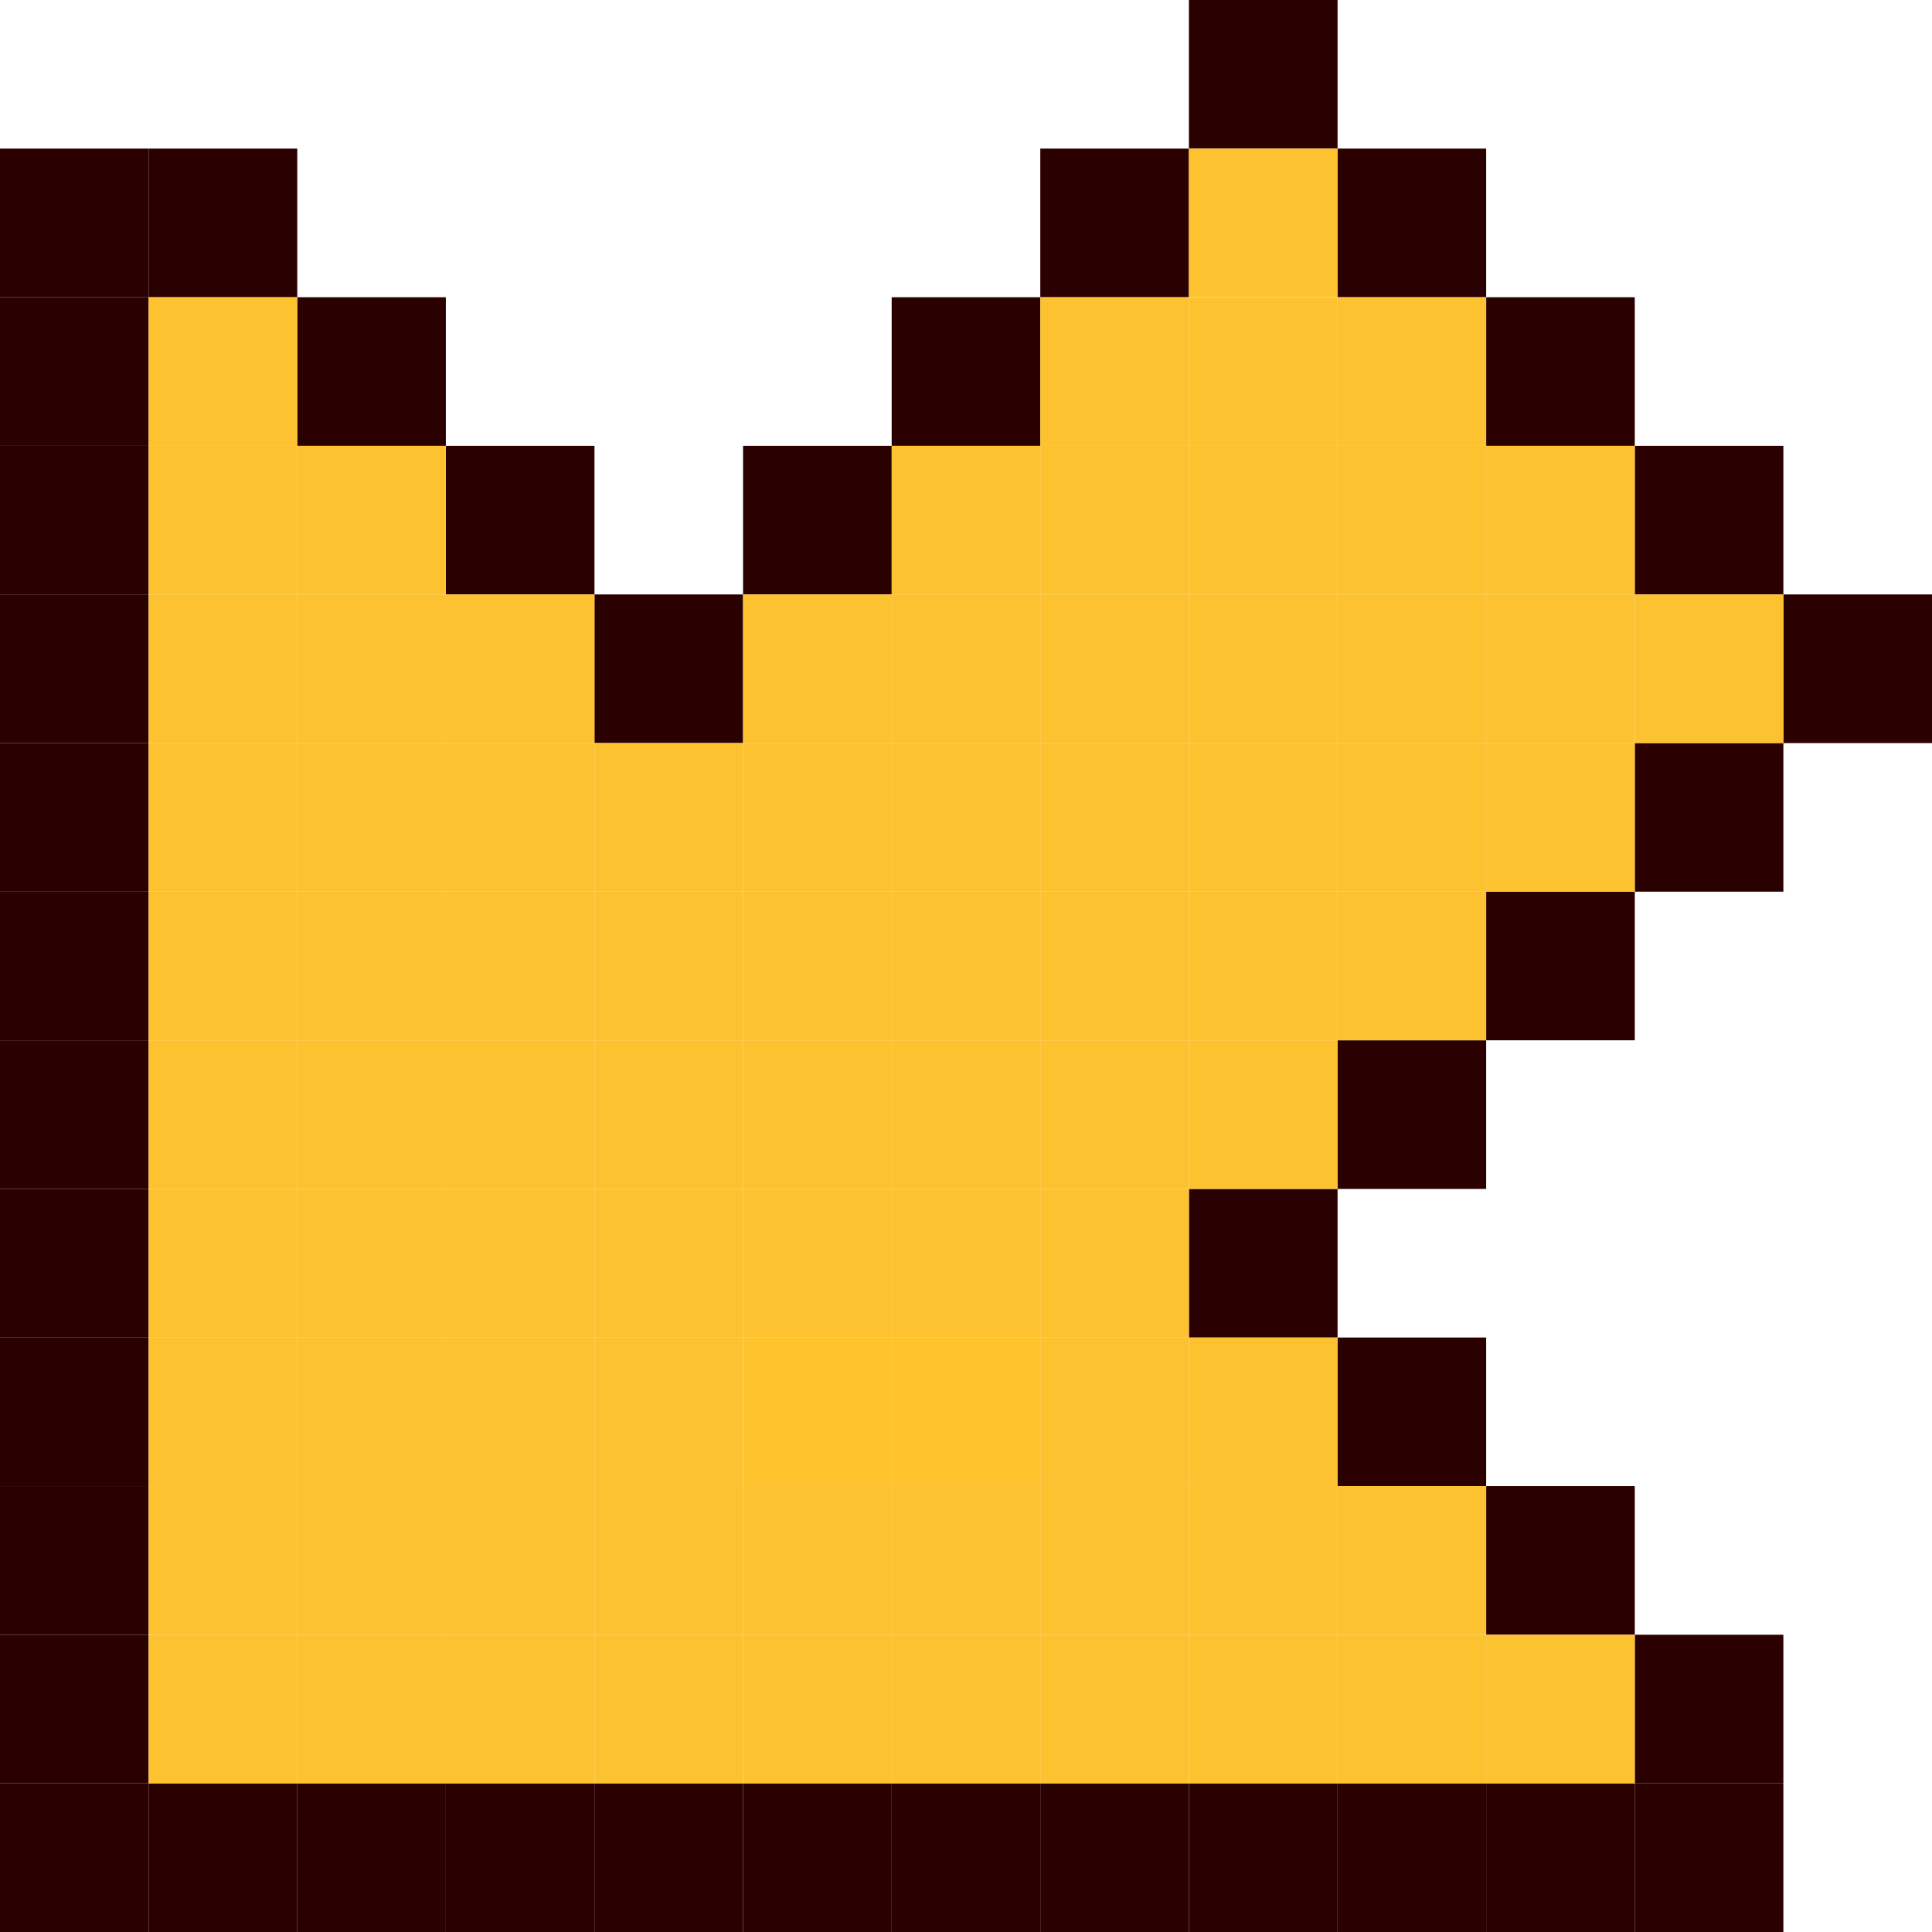 <?xml version="1.0" encoding="UTF-8" standalone="no"?>
<!-- Created with Inkscape (http://www.inkscape.org/) -->

<svg
   width="325"
   height="325"
   viewBox="0 0 85.99 85.99"
   version="1.1"
   id="svg986"
   inkscape:version="1.1.2 (b8e25be8, 2022-02-05)"
   sodipodi:docname="1.svg"
   xmlns:inkscape="http://www.inkscape.org/namespaces/inkscape"
   xmlns:sodipodi="http://sodipodi.sourceforge.net/DTD/sodipodi-0.dtd"
   xmlns="http://www.w3.org/2000/svg"
   xmlns:svg="http://www.w3.org/2000/svg">
  <sodipodi:namedview
     id="namedview988"
     pagecolor="#ffffff"
     bordercolor="#666666"
     borderopacity="1.0"
     inkscape:pageshadow="2"
     inkscape:pageopacity="0.0"
     inkscape:pagecheckerboard="0"
     inkscape:document-units="mm"
     showgrid="true"
     width="225px"
     borderlayer="true"
     inkscape:showpageshadow="false"
     units="px"
     inkscape:snap-bbox="true"
     inkscape:bbox-nodes="true"
     inkscape:snap-bbox-midpoints="false"
     showguides="false"
     inkscape:zoom="0.97459317"
     inkscape:cx="154.42341"
     inkscape:cy="159.55376"
     inkscape:window-width="1440"
     inkscape:window-height="771"
     inkscape:window-x="0"
     inkscape:window-y="37"
     inkscape:window-maximized="0"
     inkscape:current-layer="layer1"
     height="200px"
     inkscape:snap-object-midpoints="false">
    <inkscape:grid
       type="xygrid"
       id="grid990"
       dotted="true"
       spacingx="6.615"
       spacingy="6.615"
       snapvisiblegridlinesonly="true"
       empspacing="1" />
  </sodipodi:namedview>
  <defs
     id="defs983" />
  <g
     inkscape:label="Layer 1"
     inkscape:groupmode="layer"
     id="layer1">
    <rect
       style="fill:#2b0000;stroke-width:3"
       id="rect571"
       width="6.615"
       height="6.615"
       x="-46.302"
       y="1.4305115e-06"
       transform="rotate(-90)" />
    <rect
       style="fill:#2b0000;stroke-width:3"
       id="rect571-26"
       width="6.615"
       height="6.615"
       x="-85.99"
       y="1.4305115e-06"
       transform="rotate(-90)" />
    <rect
       style="fill:#2b0000;stroke-width:3"
       id="rect571-17"
       width="6.615"
       height="6.615"
       x="-85.99"
       y="6.615"
       transform="rotate(-90)" />
    <rect
       style="fill:#2b0000;stroke-width:3"
       id="rect571-65"
       width="6.615"
       height="6.615"
       x="-85.99"
       y="13.229"
       transform="rotate(-90)" />
    <rect
       style="fill:#2b0000;stroke-width:3"
       id="rect571-04"
       width="6.615"
       height="6.615"
       x="-85.99"
       y="19.844"
       transform="rotate(-90)" />
    <rect
       style="fill:#2b0000;stroke-width:3"
       id="rect571-512"
       width="6.615"
       height="6.615"
       x="-85.99"
       y="26.458"
       transform="rotate(-90)" />
    <rect
       style="fill:#2b0000;stroke-width:3"
       id="rect571-485"
       width="6.615"
       height="6.615"
       x="-85.99"
       y="39.687"
       transform="rotate(-90)" />
    <rect
       style="fill:#2b0000;stroke-width:3"
       id="rect571-45-0"
       width="6.615"
       height="6.615"
       x="-85.99"
       y="52.917"
       transform="rotate(-90)" />
    <rect
       style="fill:#2b0000;stroke-width:3"
       id="rect571-45-8"
       width="6.615"
       height="6.615"
       x="-85.99"
       y="46.302"
       transform="rotate(-90)" />
    <rect
       style="fill:#fdc230;fill-opacity:1;stroke-width:3"
       id="rect571-2-10"
       width="6.615"
       height="6.615"
       x="-66.146"
       y="26.458"
       transform="rotate(-90)" />
    <rect
       style="fill:#fdc230;fill-opacity:1;stroke-width:3"
       id="rect571-2-31"
       width="6.615"
       height="6.615"
       x="-72.76"
       y="33.073"
       transform="rotate(-90)" />
    <rect
       style="fill:#fdc230;fill-opacity:1;stroke-width:3"
       id="rect571-2-31-0"
       width="6.615"
       height="6.615"
       x="-72.76"
       y="26.458"
       transform="rotate(-90)" />
    <rect
       style="fill:#ffc32e;fill-opacity:1;stroke-width:3"
       id="rect571-2-15"
       width="6.615"
       height="6.615"
       x="-66.146"
       y="33.073"
       transform="rotate(-90)" />
    <rect
       style="fill:#ffc32e;fill-opacity:1;stroke-width:3"
       id="rect571-2-09"
       width="6.615"
       height="6.615"
       x="-66.146"
       y="39.687"
       transform="rotate(-90)" />
    <rect
       style="fill:#fdc230;fill-opacity:1;stroke-width:3"
       id="rect571-2-717"
       width="6.615"
       height="6.615"
       x="-72.76"
       y="39.687"
       transform="rotate(-90)" />
    <rect
       style="fill:#fdc230;fill-opacity:1;stroke-width:3"
       id="rect571-2-451"
       width="6.615"
       height="6.615"
       x="-79.375"
       y="39.687"
       transform="rotate(-90)" />
    <rect
       style="fill:#2b0000;stroke-width:3"
       id="rect571-0"
       width="6.615"
       height="6.615"
       x="-85.99"
       y="33.073"
       transform="rotate(-90)" />
    <rect
       style="fill:#2b0000;stroke-width:3"
       id="rect571-92"
       width="6.615"
       height="6.615"
       x="-79.375"
       y="1.4305115e-06"
       transform="rotate(-90)" />
    <rect
       style="fill:#2b0000;stroke-width:3"
       id="rect571-92-3"
       width="6.615"
       height="6.615"
       x="-72.76"
       y="1.4305115e-06"
       transform="rotate(-90)" />
    <rect
       style="fill:#2b0000;stroke-width:3"
       id="rect571-92-7"
       width="6.615"
       height="6.615"
       x="-66.146"
       y="1.4305115e-06"
       transform="rotate(-90)" />
    <rect
       style="fill:#2b0000;stroke-width:3"
       id="rect571-92-2"
       width="6.615"
       height="6.615"
       x="-59.531"
       y="1.4305115e-06"
       transform="rotate(-90)" />
    <rect
       style="fill:#2b0000;stroke-width:3"
       id="rect571-92-4"
       width="6.615"
       height="6.615"
       x="-52.917"
       y="1.4305115e-06"
       transform="rotate(-90)" />
    <rect
       style="fill:#2b0000;stroke-width:3"
       id="rect571-45-0-5"
       width="6.615"
       height="6.615"
       x="-85.99"
       y="59.531"
       transform="rotate(-90)" />
    <rect
       style="fill:#2b0000;stroke-width:3"
       id="rect571-45-0-5-03"
       width="6.615"
       height="6.615"
       x="-39.687"
       y="1.4305115e-06"
       transform="rotate(-90)" />
    <rect
       style="fill:#2b0000;stroke-width:3"
       id="rect571-45-0-5-95"
       width="6.615"
       height="6.615"
       x="-33.073"
       y="1.4305115e-06"
       transform="rotate(-90)" />
    <rect
       style="fill:#2b0000;stroke-width:3"
       id="rect571-45-0-5-9"
       width="6.615"
       height="6.615"
       x="-85.99"
       y="66.146"
       transform="rotate(-90)" />
    <rect
       style="fill:#2b0000;stroke-width:3"
       id="rect571-45-0-5-9-3"
       width="6.615"
       height="6.615"
       x="-85.99"
       y="72.76"
       transform="rotate(-90)" />
    <rect
       style="fill:#2b0000;stroke-width:3"
       id="rect571-45-0-5-9-8"
       width="6.615"
       height="6.615"
       x="-79.375"
       y="72.76"
       transform="rotate(-90)" />
    <rect
       style="fill:#2b0000;stroke-width:3"
       id="rect571-45-0-5-9-7"
       width="6.615"
       height="6.615"
       x="-72.76"
       y="66.146"
       transform="rotate(-90)" />
    <rect
       style="fill:#2b0000;stroke-width:3"
       id="rect571-45-0-5-9-0"
       width="6.615"
       height="6.615"
       x="-66.146"
       y="59.531"
       transform="rotate(-90)" />
    <rect
       style="fill:#2b0000;stroke-width:3"
       id="rect571-45-0-5-9-36"
       width="6.615"
       height="6.615"
       x="-59.531"
       y="52.917"
       transform="rotate(-90)" />
    <rect
       style="fill:#2b0000;stroke-width:3"
       id="rect571-45-0-5-9-9"
       width="6.615"
       height="6.615"
       x="-52.917"
       y="59.531"
       transform="rotate(-90)" />
    <rect
       style="fill:#2b0000;stroke-width:3"
       id="rect571-45-0-5-9-1"
       width="6.615"
       height="6.615"
       x="-46.302"
       y="66.146"
       transform="rotate(-90)" />
    <rect
       style="fill:#2b0000;stroke-width:3"
       id="rect571-45-0-5-9-4"
       width="6.615"
       height="6.615"
       x="-39.687"
       y="72.76"
       transform="rotate(-90)" />
    <rect
       style="fill:#2b0000;stroke-width:3"
       id="rect571-45-0-5-9-14"
       width="6.615"
       height="6.615"
       x="-33.073"
       y="79.375"
       transform="rotate(-90)" />
    <rect
       style="fill:#2b0000;stroke-width:3"
       id="rect571-45-0-5-9-43"
       width="6.615"
       height="6.615"
       x="-26.458"
       y="72.76"
       transform="rotate(-90)" />
    <rect
       style="fill:#2b0000;stroke-width:3"
       id="rect571-45-0-5-9-17"
       width="6.615"
       height="6.615"
       x="-19.844"
       y="66.146"
       transform="rotate(-90)" />
    <rect
       style="fill:#2b0000;stroke-width:3"
       id="rect571-45-0-5-9-94"
       width="6.615"
       height="6.615"
       x="-13.229"
       y="59.531"
       transform="rotate(-90)" />
    <rect
       style="fill:#2b0000;stroke-width:3"
       id="rect571-45-0-5-9-70"
       width="6.615"
       height="6.615"
       x="-6.615"
       y="52.917"
       transform="rotate(-90)" />
    <rect
       style="fill:#2b0000;stroke-width:3"
       id="rect571-45-0-5-9-11"
       width="6.615"
       height="6.615"
       x="-13.229"
       y="46.302"
       transform="rotate(-90)" />
    <rect
       style="fill:#2b0000;stroke-width:3"
       id="rect571-45-0-5-9-5"
       width="6.615"
       height="6.615"
       x="-19.844"
       y="39.687"
       transform="rotate(-90)" />
    <rect
       style="fill:#2b0000;stroke-width:3"
       id="rect571-45-0-5-9-2"
       width="6.615"
       height="6.615"
       x="-26.458"
       y="33.073"
       transform="rotate(-90)" />
    <rect
       style="fill:#2b0000;stroke-width:3"
       id="rect571-45-0-5-9-22"
       width="6.615"
       height="6.615"
       x="-33.073"
       y="26.458"
       transform="rotate(-90)" />
    <rect
       style="fill:#2b0000;stroke-width:3"
       id="rect571-45-0-5-9-22-6"
       width="6.615"
       height="6.615"
       x="-19.844"
       y="13.229"
       transform="rotate(-90)" />
    <rect
       style="fill:#2b0000;stroke-width:3"
       id="rect571-45-0-5-9-22-0"
       width="6.615"
       height="6.615"
       x="-26.458"
       y="19.844"
       transform="rotate(-90)" />
    <rect
       style="fill:#2b0000;stroke-width:3"
       id="rect571-45-0-5-9-22-9"
       width="6.615"
       height="6.615"
       x="-13.229"
       y="6.615"
       transform="rotate(-90)" />
    <rect
       style="fill:#2b0000;stroke-width:3"
       id="rect571-45-0-5-9-22-02"
       width="6.615"
       height="6.615"
       x="-13.229"
       y="1.4305115e-06"
       transform="rotate(-90)" />
    <rect
       style="fill:#2b0000;stroke-width:3"
       id="rect571-45-0-5-9-22-8"
       width="6.615"
       height="6.615"
       x="-19.844"
       y="1.4305115e-06"
       transform="rotate(-90)" />
    <rect
       style="fill:#2b0000;stroke-width:3"
       id="rect571-45-0-5-9-22-4"
       width="6.615"
       height="6.615"
       x="-26.458"
       y="1.4305115e-06"
       transform="rotate(-90)" />
    <rect
       style="fill:#fdc230;fill-opacity:1;stroke-width:3"
       id="rect571-2-10-4"
       width="6.615"
       height="6.615"
       x="-72.76"
       y="6.615"
       transform="rotate(-90)" />
    <rect
       style="fill:#fdc230;fill-opacity:1;stroke-width:3"
       id="rect571-2-10-8"
       width="6.615"
       height="6.615"
       x="-79.375"
       y="6.615"
       transform="rotate(-90)" />
    <rect
       style="fill:#fdc230;fill-opacity:1;stroke-width:3"
       id="rect571-2-10-0"
       width="6.615"
       height="6.615"
       x="-66.146"
       y="6.615"
       transform="rotate(-90)" />
    <rect
       style="fill:#fdc230;fill-opacity:1;stroke-width:3"
       id="rect571-2-10-4-1"
       width="6.615"
       height="6.615"
       x="-52.917"
       y="6.615"
       transform="rotate(-90)" />
    <rect
       style="fill:#fdc230;fill-opacity:1;stroke-width:3"
       id="rect571-2-10-8-5"
       width="6.615"
       height="6.615"
       x="-59.531"
       y="6.615"
       transform="rotate(-90)" />
    <rect
       style="fill:#fdc230;fill-opacity:1;stroke-width:3"
       id="rect571-2-10-0-1"
       width="6.615"
       height="6.615"
       x="-46.302"
       y="6.615"
       transform="rotate(-90)" />
    <rect
       style="fill:#fdc230;fill-opacity:1;stroke-width:3"
       id="rect571-2-10-4-11"
       width="6.615"
       height="6.615"
       x="-33.073"
       y="6.615"
       transform="rotate(-90)" />
    <rect
       style="fill:#fdc230;fill-opacity:1;stroke-width:3"
       id="rect571-2-10-8-51"
       width="6.615"
       height="6.615"
       x="-39.687"
       y="6.615"
       transform="rotate(-90)" />
    <rect
       style="fill:#fdc230;fill-opacity:1;stroke-width:3"
       id="rect571-2-10-0-7"
       width="6.615"
       height="6.615"
       x="-26.458"
       y="6.615"
       transform="rotate(-90)" />
    <rect
       style="fill:#fdc230;fill-opacity:1;stroke-width:3"
       id="rect571-2-10-4-0"
       width="6.615"
       height="6.615"
       x="-72.76"
       y="13.229"
       transform="rotate(-90)" />
    <rect
       style="fill:#fdc230;fill-opacity:1;stroke-width:3"
       id="rect571-2-10-8-8"
       width="6.615"
       height="6.615"
       x="-79.375"
       y="13.229"
       transform="rotate(-90)" />
    <rect
       style="fill:#fdc230;fill-opacity:1;stroke-width:3"
       id="rect571-2-10-0-5"
       width="6.615"
       height="6.615"
       x="-66.146"
       y="13.229"
       transform="rotate(-90)" />
    <rect
       style="fill:#fdc230;fill-opacity:1;stroke-width:3"
       id="rect571-2-10-4-3"
       width="6.615"
       height="6.615"
       x="-52.917"
       y="13.229"
       transform="rotate(-90)" />
    <rect
       style="fill:#fdc230;fill-opacity:1;stroke-width:3"
       id="rect571-2-10-8-7"
       width="6.615"
       height="6.615"
       x="-59.531"
       y="13.229"
       transform="rotate(-90)" />
    <rect
       style="fill:#fdc230;fill-opacity:1;stroke-width:3"
       id="rect571-2-10-0-9"
       width="6.615"
       height="6.615"
       x="-46.302"
       y="13.229"
       transform="rotate(-90)" />
    <rect
       style="fill:#fdc230;fill-opacity:1;stroke-width:3"
       id="rect571-2-10-4-6"
       width="6.615"
       height="6.615"
       x="-33.073"
       y="13.229"
       transform="rotate(-90)" />
    <rect
       style="fill:#fdc230;fill-opacity:1;stroke-width:3"
       id="rect571-2-10-8-3"
       width="6.615"
       height="6.615"
       x="-39.687"
       y="13.229"
       transform="rotate(-90)" />
    <rect
       style="fill:#fdc230;fill-opacity:1;stroke-width:3"
       id="rect571-2-10-0-15"
       width="6.615"
       height="6.615"
       x="-26.458"
       y="13.229"
       transform="rotate(-90)" />
    <rect
       style="fill:#fdc230;fill-opacity:1;stroke-width:3"
       id="rect571-2-10-4-8"
       width="6.615"
       height="6.615"
       x="-72.76"
       y="19.844"
       transform="rotate(-90)" />
    <rect
       style="fill:#fdc230;fill-opacity:1;stroke-width:3"
       id="rect571-2-10-8-0"
       width="6.615"
       height="6.615"
       x="-79.375"
       y="19.844"
       transform="rotate(-90)" />
    <rect
       style="fill:#fdc230;fill-opacity:1;stroke-width:3"
       id="rect571-2-10-0-92"
       width="6.615"
       height="6.615"
       x="-66.146"
       y="19.844"
       transform="rotate(-90)" />
    <rect
       style="fill:#fdc230;fill-opacity:1;stroke-width:3"
       id="rect571-2-10-4-4"
       width="6.615"
       height="6.615"
       x="-52.917"
       y="19.844"
       transform="rotate(-90)" />
    <rect
       style="fill:#fdc230;fill-opacity:1;stroke-width:3"
       id="rect571-2-10-8-33"
       width="6.615"
       height="6.615"
       x="-59.531"
       y="19.844"
       transform="rotate(-90)" />
    <rect
       style="fill:#fdc230;fill-opacity:1;stroke-width:3"
       id="rect571-2-10-0-90"
       width="6.615"
       height="6.615"
       x="-46.302"
       y="19.844"
       transform="rotate(-90)" />
    <rect
       style="fill:#fdc230;fill-opacity:1;stroke-width:3"
       id="rect571-2-10-4-5"
       width="6.615"
       height="6.615"
       x="-52.917"
       y="26.458"
       transform="rotate(-90)" />
    <rect
       style="fill:#fdc230;fill-opacity:1;stroke-width:3"
       id="rect571-2-10-8-54"
       width="6.615"
       height="6.615"
       x="-59.531"
       y="26.458"
       transform="rotate(-90)" />
    <rect
       style="fill:#fdc230;fill-opacity:1;stroke-width:3"
       id="rect571-2-10-0-4"
       width="6.615"
       height="6.615"
       x="-46.302"
       y="26.458"
       transform="rotate(-90)" />
    <rect
       style="fill:#fdc230;fill-opacity:1;stroke-width:3"
       id="rect571-2-10-4-38"
       width="6.615"
       height="6.615"
       x="-52.917"
       y="33.073"
       transform="rotate(-90)" />
    <rect
       style="fill:#fdc230;fill-opacity:1;stroke-width:3"
       id="rect571-2-10-8-2"
       width="6.615"
       height="6.615"
       x="-59.531"
       y="33.073"
       transform="rotate(-90)" />
    <rect
       style="fill:#fdc230;fill-opacity:1;stroke-width:3"
       id="rect571-2-10-0-2"
       width="6.615"
       height="6.615"
       x="-46.302"
       y="33.073"
       transform="rotate(-90)" />
    <rect
       style="fill:#fdc230;fill-opacity:1;stroke-width:3"
       id="rect571-2-10-4-64"
       width="6.615"
       height="6.615"
       x="-52.917"
       y="39.687"
       transform="rotate(-90)" />
    <rect
       style="fill:#fdc230;fill-opacity:1;stroke-width:3"
       id="rect571-2-10-8-00"
       width="6.615"
       height="6.615"
       x="-59.531"
       y="39.687"
       transform="rotate(-90)" />
    <rect
       style="fill:#fdc230;fill-opacity:1;stroke-width:3"
       id="rect571-2-10-0-0"
       width="6.615"
       height="6.615"
       x="-46.302"
       y="39.687"
       transform="rotate(-90)" />
    <rect
       style="fill:#fdc230;fill-opacity:1;stroke-width:3"
       id="rect571-2-10-4-81"
       width="6.615"
       height="6.615"
       x="-52.917"
       y="46.302"
       transform="rotate(-90)" />
    <rect
       style="fill:#fdc230;fill-opacity:1;stroke-width:3"
       id="rect571-2-10-8-76"
       width="6.615"
       height="6.615"
       x="-59.531"
       y="46.302"
       transform="rotate(-90)" />
    <rect
       style="fill:#fdc230;fill-opacity:1;stroke-width:3"
       id="rect571-2-10-0-71"
       width="6.615"
       height="6.615"
       x="-46.302"
       y="46.302"
       transform="rotate(-90)" />
    <rect
       style="fill:#fdc230;fill-opacity:1;stroke-width:3"
       id="rect571-2-10-4-48"
       width="6.615"
       height="6.615"
       x="-72.76"
       y="46.302"
       transform="rotate(-90)" />
    <rect
       style="fill:#fdc230;fill-opacity:1;stroke-width:3"
       id="rect571-2-10-8-1"
       width="6.615"
       height="6.615"
       x="-79.375"
       y="46.302"
       transform="rotate(-90)" />
    <rect
       style="fill:#fdc230;fill-opacity:1;stroke-width:3"
       id="rect571-2-10-0-8"
       width="6.615"
       height="6.615"
       x="-66.146"
       y="46.302"
       transform="rotate(-90)" />
    <rect
       style="fill:#fdc230;fill-opacity:1;stroke-width:3"
       id="rect571-2-10-4-53"
       width="6.615"
       height="6.615"
       x="-33.073"
       y="46.302"
       transform="rotate(-90)" />
    <rect
       style="fill:#fdc230;fill-opacity:1;stroke-width:3"
       id="rect571-2-10-8-19"
       width="6.615"
       height="6.615"
       x="-39.687"
       y="46.302"
       transform="rotate(-90)" />
    <rect
       style="fill:#fdc230;fill-opacity:1;stroke-width:3"
       id="rect571-2-10-0-3"
       width="6.615"
       height="6.615"
       x="-26.458"
       y="46.302"
       transform="rotate(-90)" />
    <rect
       style="fill:#fdc230;fill-opacity:1;stroke-width:3"
       id="rect571-2-10-4-9"
       width="6.615"
       height="6.615"
       x="-46.302"
       y="52.917"
       transform="rotate(-90)" />
    <rect
       style="fill:#fdc230;fill-opacity:1;stroke-width:3"
       id="rect571-2-10-8-10"
       width="6.615"
       height="6.615"
       x="-52.917"
       y="52.917"
       transform="rotate(-90)" />
    <rect
       style="fill:#fdc230;fill-opacity:1;stroke-width:3"
       id="rect571-2-10-0-49"
       width="6.615"
       height="6.615"
       x="-39.687"
       y="52.917"
       transform="rotate(-90)" />
    <rect
       style="fill:#fdc230;fill-opacity:1;stroke-width:3"
       id="rect571-2-10-4-00"
       width="6.615"
       height="6.615"
       x="-26.458"
       y="52.917"
       transform="rotate(-90)" />
    <rect
       style="fill:#fdc230;fill-opacity:1;stroke-width:3"
       id="rect571-2-10-8-03"
       width="6.615"
       height="6.615"
       x="-33.073"
       y="52.917"
       transform="rotate(-90)" />
    <rect
       style="fill:#fdc230;fill-opacity:1;stroke-width:3"
       id="rect571-2-10-0-28"
       width="6.615"
       height="6.615"
       x="-19.844"
       y="52.917"
       transform="rotate(-90)" />
    <rect
       style="fill:#fdc230;fill-opacity:1;stroke-width:3"
       id="rect571-2-10-4-2"
       width="6.615"
       height="6.615"
       x="-33.073"
       y="59.531"
       transform="rotate(-90)" />
    <rect
       style="fill:#fdc230;fill-opacity:1;stroke-width:3"
       id="rect571-2-10-8-4"
       width="6.615"
       height="6.615"
       x="-39.687"
       y="59.531"
       transform="rotate(-90)" />
    <rect
       style="fill:#fdc230;fill-opacity:1;stroke-width:3"
       id="rect571-2-10-0-83"
       width="6.615"
       height="6.615"
       x="-26.458"
       y="59.531"
       transform="rotate(-90)" />
    <rect
       style="fill:#fdc230;fill-opacity:1;stroke-width:3"
       id="rect571-2-10-4-50"
       width="6.615"
       height="6.615"
       x="-33.073"
       y="66.146"
       transform="rotate(-90)" />
    <rect
       style="fill:#fdc230;fill-opacity:1;stroke-width:3"
       id="rect571-2-10-8-06"
       width="6.615"
       height="6.615"
       x="-39.687"
       y="66.146"
       transform="rotate(-90)" />
    <rect
       style="fill:#fdc230;fill-opacity:1;stroke-width:3"
       id="rect571-2-10-0-70"
       width="6.615"
       height="6.615"
       x="-26.458"
       y="66.146"
       transform="rotate(-90)" />
    <rect
       style="fill:#fdc230;fill-opacity:1;stroke-width:3"
       id="rect571-2-10-4-7"
       width="6.615"
       height="6.615"
       x="-72.76"
       y="52.917"
       transform="rotate(-90)" />
    <rect
       style="fill:#fdc230;fill-opacity:1;stroke-width:3"
       id="rect571-2-10-8-332"
       width="6.615"
       height="6.615"
       x="-79.375"
       y="52.917"
       transform="rotate(-90)" />
    <rect
       style="fill:#fdc230;fill-opacity:1;stroke-width:3"
       id="rect571-2-10-0-14"
       width="6.615"
       height="6.615"
       x="-66.146"
       y="52.917"
       transform="rotate(-90)" />
    <rect
       style="fill:#fdc230;fill-opacity:1;stroke-width:3"
       id="rect571-2-31-7"
       width="6.615"
       height="6.615"
       x="-79.375"
       y="26.458"
       transform="rotate(-90)" />
    <rect
       style="fill:#fdc230;fill-opacity:1;stroke-width:3"
       id="rect571-2-31-3"
       width="6.615"
       height="6.615"
       x="-79.375"
       y="33.073"
       transform="rotate(-90)" />
    <rect
       style="fill:#fdc230;fill-opacity:1;stroke-width:3"
       id="rect571-2-31-8"
       width="6.615"
       height="6.615"
       x="-79.375"
       y="59.531"
       transform="rotate(-90)" />
    <rect
       style="fill:#fdc230;fill-opacity:1;stroke-width:3"
       id="rect571-2-31-4"
       width="6.615"
       height="6.615"
       x="-72.76"
       y="59.531"
       transform="rotate(-90)" />
    <rect
       style="fill:#fdc230;fill-opacity:1;stroke-width:3"
       id="rect571-2-31-5"
       width="6.615"
       height="6.615"
       x="-79.375"
       y="66.146"
       transform="rotate(-90)" />
    <rect
       style="fill:#fdc230;fill-opacity:1;stroke-width:3"
       id="rect571-2-31-2"
       width="6.615"
       height="6.615"
       x="-46.302"
       y="59.531"
       transform="rotate(-90)" />
    <rect
       style="fill:#fdc230;fill-opacity:1;stroke-width:3"
       id="rect571-2-31-9"
       width="6.615"
       height="6.615"
       x="-33.073"
       y="72.76"
       transform="rotate(-90)" />
    <rect
       style="fill:#fdc230;fill-opacity:1;stroke-width:3"
       id="rect571-2-31-09"
       width="6.615"
       height="6.615"
       x="-19.844"
       y="59.531"
       transform="rotate(-90)" />
    <rect
       style="fill:#fdc230;fill-opacity:1;stroke-width:3"
       id="rect571-2-31-80"
       width="6.615"
       height="6.615"
       x="-13.229"
       y="52.917"
       transform="rotate(-90)" />
    <rect
       style="fill:#fdc230;fill-opacity:1;stroke-width:3"
       id="rect571-2-31-53"
       width="6.615"
       height="6.615"
       x="-19.844"
       y="46.302"
       transform="rotate(-90)" />
    <rect
       style="fill:#fdc230;fill-opacity:1;stroke-width:3"
       id="rect571-2-31-55"
       width="6.615"
       height="6.615"
       x="-26.458"
       y="39.687"
       transform="rotate(-90)" />
    <rect
       style="fill:#fdc230;fill-opacity:1;stroke-width:3"
       id="rect571-2-31-45"
       width="6.615"
       height="6.615"
       x="-33.073"
       y="39.687"
       transform="rotate(-90)" />
    <rect
       style="fill:#fdc230;fill-opacity:1;stroke-width:3"
       id="rect571-2-31-1"
       width="6.615"
       height="6.615"
       x="-39.687"
       y="39.687"
       transform="rotate(-90)" />
    <rect
       style="fill:#fdc230;fill-opacity:1;stroke-width:3"
       id="rect571-2-31-16"
       width="6.615"
       height="6.615"
       x="-39.687"
       y="33.073"
       transform="rotate(-90)" />
    <rect
       style="fill:#fdc230;fill-opacity:1;stroke-width:3"
       id="rect571-2-31-19"
       width="6.615"
       height="6.615"
       x="-33.073"
       y="33.073"
       transform="rotate(-90)" />
    <rect
       style="fill:#fdc230;fill-opacity:1;stroke-width:3"
       id="rect571-2-31-34"
       width="6.615"
       height="6.615"
       x="-39.687"
       y="26.458"
       transform="rotate(-90)" />
    <rect
       style="fill:#fdc230;fill-opacity:1;stroke-width:3"
       id="rect571-2-31-79"
       width="6.615"
       height="6.615"
       x="-39.687"
       y="19.844"
       transform="rotate(-90)" />
    <rect
       style="fill:#fdc230;fill-opacity:1;stroke-width:3"
       id="rect571-2-31-807"
       width="6.615"
       height="6.615"
       x="-33.073"
       y="19.844"
       transform="rotate(-90)" />
    <rect
       style="fill:#fdc230;fill-opacity:1;stroke-width:3"
       id="rect571-2-31-58"
       width="6.615"
       height="6.615"
       x="-19.844"
       y="6.615"
       transform="rotate(-90)" />
  </g>
</svg>
